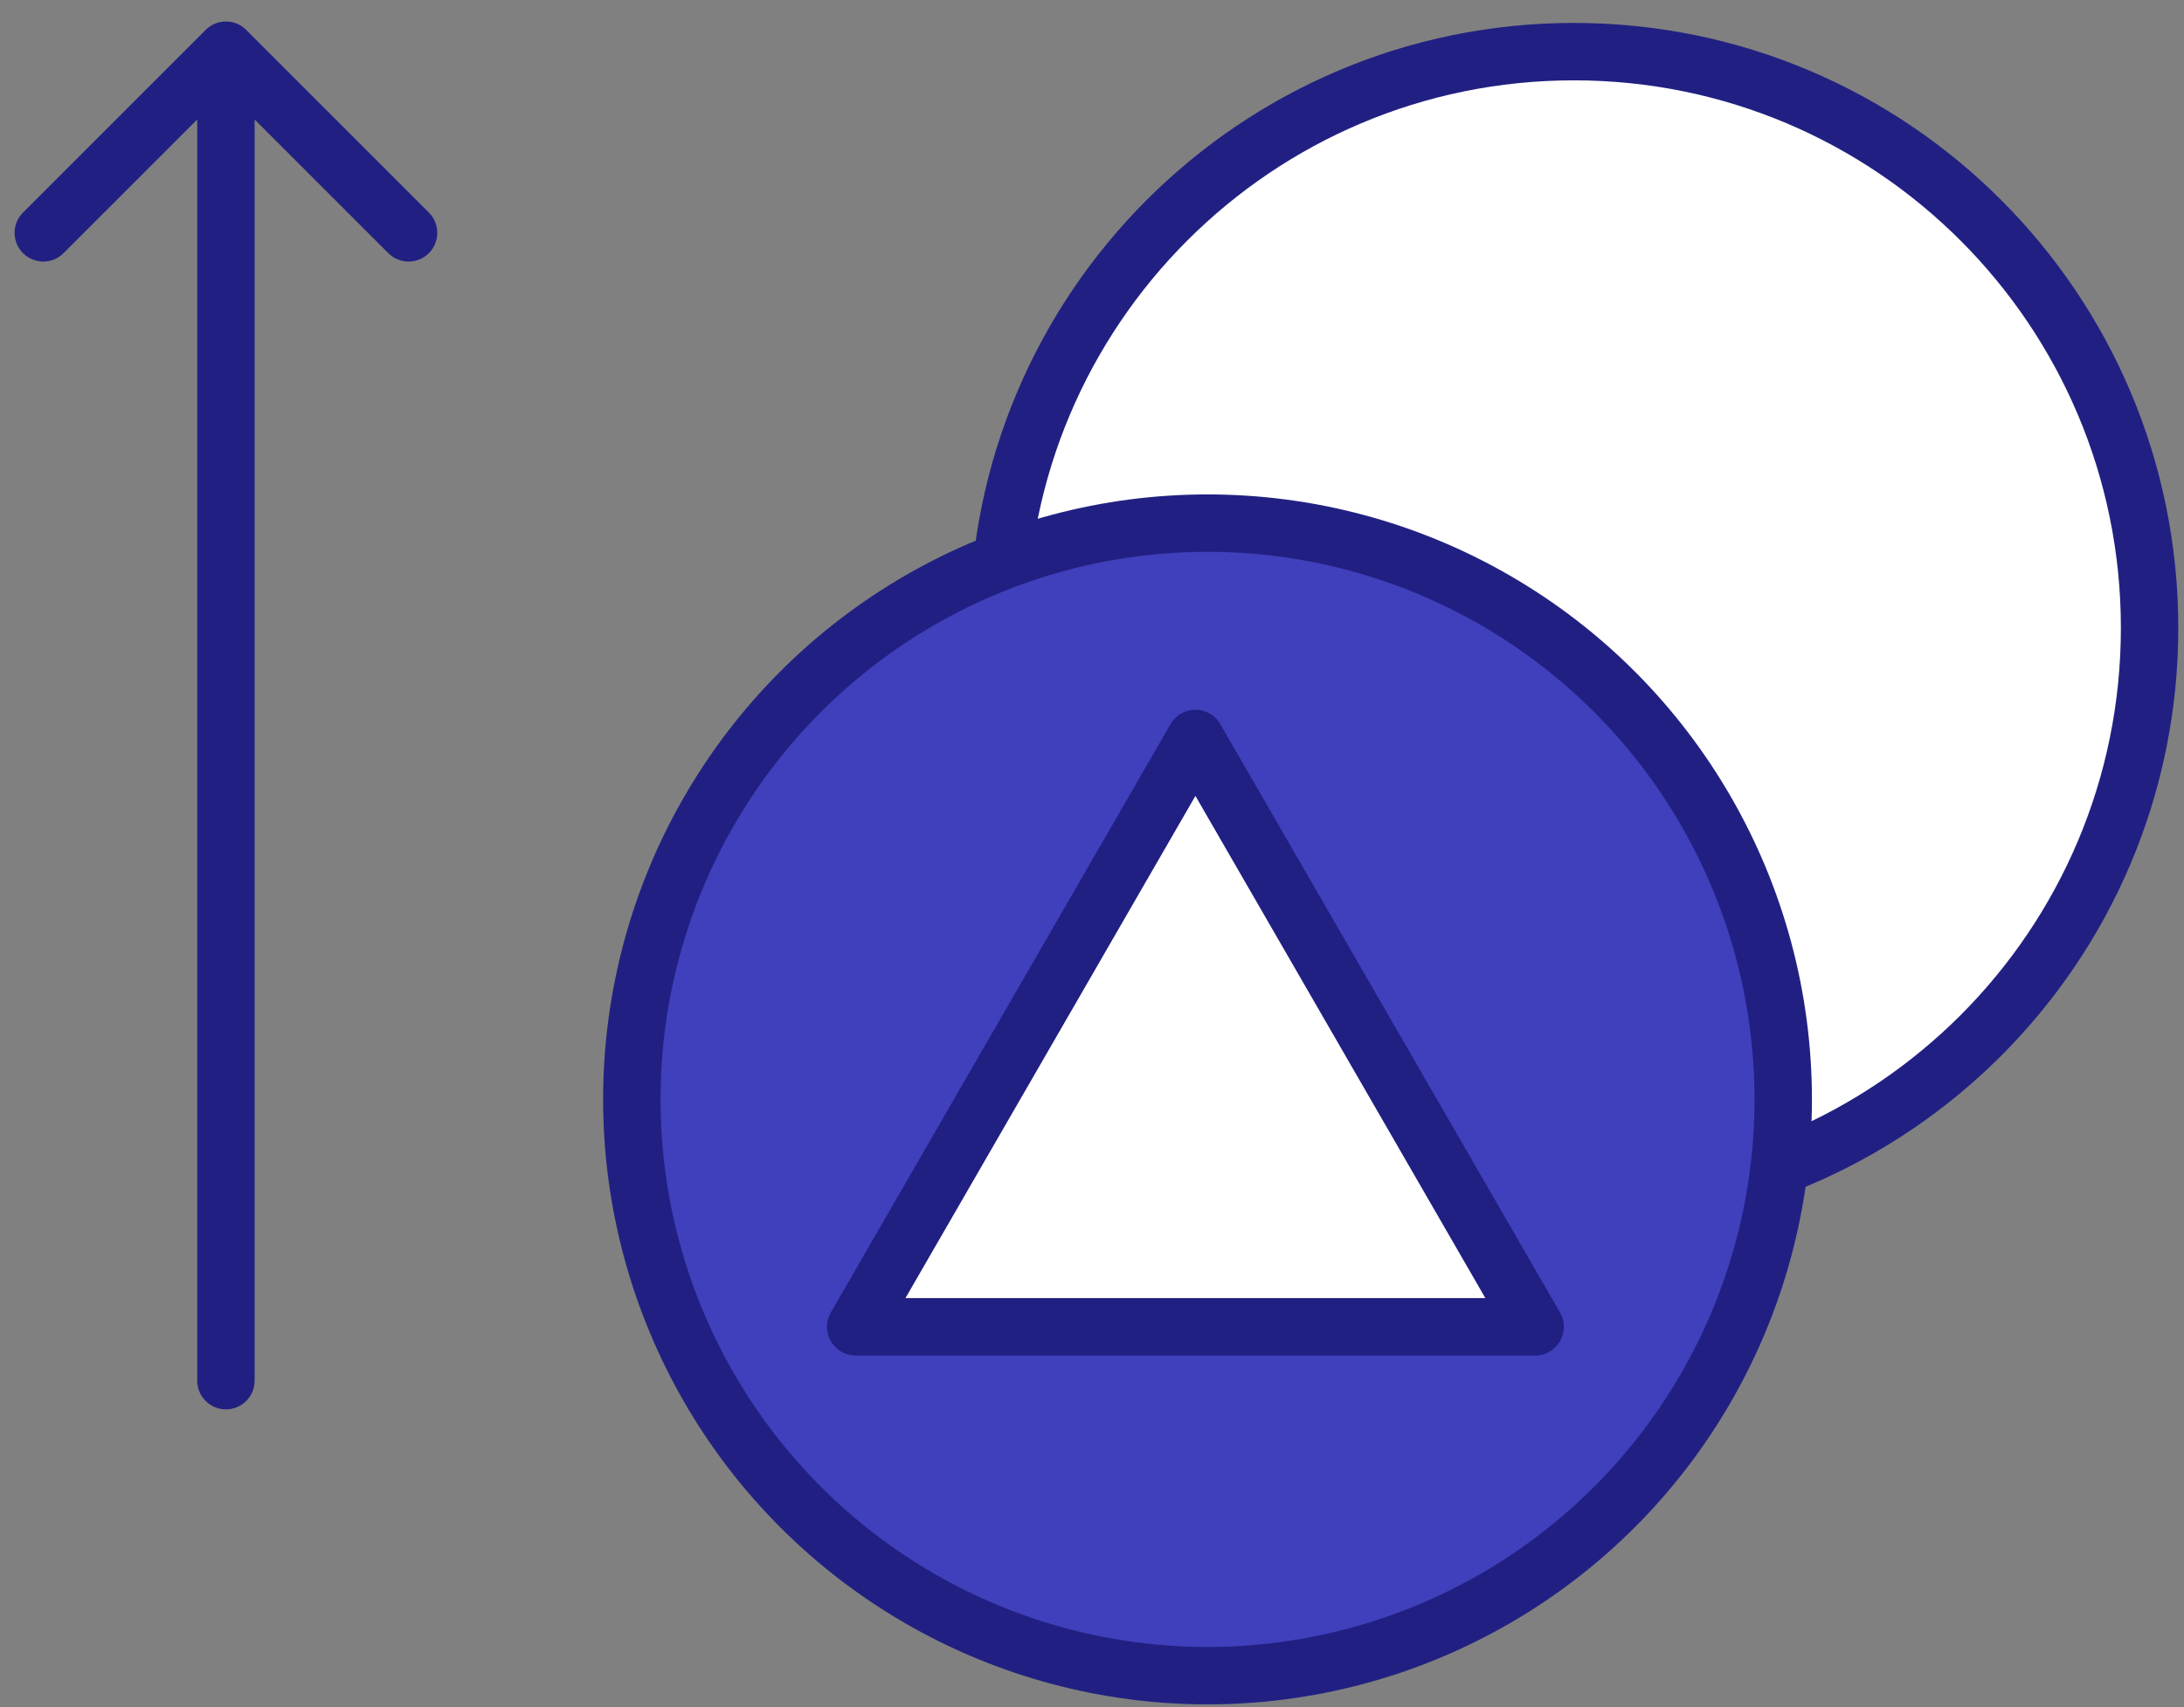<svg width="87" height="68" viewBox="0 0 87 68" fill="none" xmlns="http://www.w3.org/2000/svg">
<rect x="0" y="0" width="87" height="68" fill="#808080" stroke="none"/>
<path d="M85.629 25.012C85.629 37.691 75.362 47.968 62.696 47.968C50.031 47.968 39.763 37.691 39.763 25.012C39.763 12.334 50.031 2.057 62.696 2.057C75.362 2.057 85.629 12.334 85.629 25.012Z" fill="white" stroke="#212082" stroke-width="2.287"/>
<ellipse cx="48.102" cy="43.795" rx="22.933" ry="22.956" fill="#403FBC" stroke="#212082" stroke-width="2.287"/>
<path d="M47.62 29.418L61.151 52.855H34.088L47.62 29.418Z" fill="white" stroke="#201F82" stroke-width="2.287" stroke-linejoin="round"/>
<path d="M9.808 1.192C9.362 0.745 8.638 0.745 8.191 1.192L0.916 8.467C0.469 8.914 0.469 9.638 0.916 10.084C1.362 10.531 2.086 10.531 2.532 10.084L9 3.617L15.467 10.084C15.914 10.531 16.638 10.531 17.084 10.084C17.531 9.638 17.531 8.914 17.084 8.467L9.808 1.192ZM7.857 55C7.857 55.631 8.368 56.143 9 56.143C9.631 56.143 10.143 55.631 10.143 55L7.857 55ZM7.857 2L7.857 55L10.143 55L10.143 2L7.857 2Z" fill="#212082"/>
</svg>
